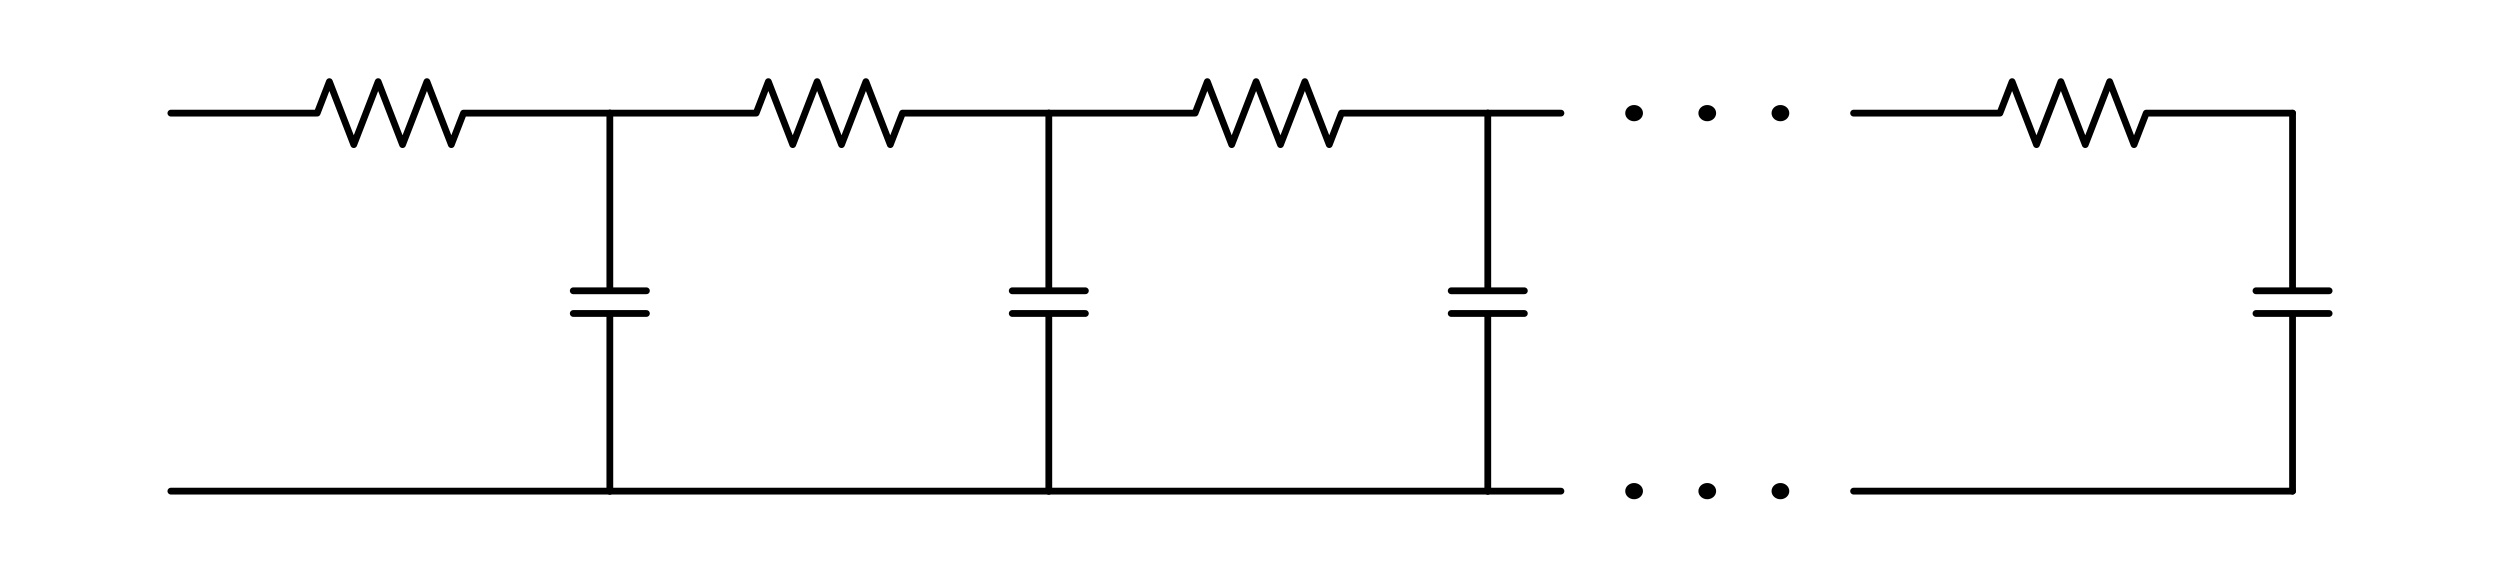 <?xml version="1.0" encoding="utf-8" standalone="no"?>
<!DOCTYPE svg PUBLIC "-//W3C//DTD SVG 1.1//EN"
  "http://www.w3.org/Graphics/SVG/1.1/DTD/svg11.dtd">
<!-- Created with matplotlib (http://matplotlib.org/) -->
<svg height="127.873pt" version="1.1" viewBox="0 0 553.57 127.873" width="553.57pt" xmlns="http://www.w3.org/2000/svg" xmlns:xlink="http://www.w3.org/1999/xlink">
 <defs>
  <style type="text/css">
*{stroke-linecap:butt;stroke-linejoin:round;}
  </style>
 </defs>
 <g id="figure_1">
  <g id="patch_1">
   <path d="M 0 127.873 
L 553.57 127.873 
L 553.57 0 
L 0 0 
z
" style="fill:none;"/>
  </g>
  <g id="axes_1">
   <g id="line2d_1">
    <path clip-path="url(#p281a86c063)" d="M 135.035 108.751 
L 86.435 108.751 
L 37.835 108.751 
" style="fill:none;stroke:#000000;stroke-linecap:round;stroke-width:1.5;"/>
   </g>
   <g id="line2d_2">
    <path clip-path="url(#p281a86c063)" d="M 37.835 25.051 
L 70.235 25.051 
L 72.935 18.076 
L 78.335 32.026 
L 83.735 18.076 
L 89.135 32.026 
L 94.535 18.076 
L 99.935 32.026 
L 102.635 25.051 
L 135.035 25.051 
" style="fill:none;stroke:#000000;stroke-linecap:round;stroke-width:1.5;"/>
   </g>
   <g id="line2d_3">
    <path clip-path="url(#p281a86c063)" d="M 135.035 25.051 
L 135.035 64.39 
M 143.135 64.39 
L 126.935 64.39 
M 143.135 69.412 
L 126.935 69.412 
M 135.035 69.412 
L 135.035 108.751 
" style="fill:none;stroke:#000000;stroke-linecap:round;stroke-width:1.5;"/>
   </g>
   <g id="line2d_4">
    <path clip-path="url(#p281a86c063)" d="M 232.235 108.751 
L 183.635 108.751 
L 135.035 108.751 
" style="fill:none;stroke:#000000;stroke-linecap:round;stroke-width:1.5;"/>
   </g>
   <g id="line2d_5">
    <path clip-path="url(#p281a86c063)" d="M 135.035 25.051 
L 167.435 25.051 
L 170.135 18.076 
L 175.535 32.026 
L 180.935 18.076 
L 186.335 32.026 
L 191.735 18.076 
L 197.135 32.026 
L 199.835 25.051 
L 232.235 25.051 
" style="fill:none;stroke:#000000;stroke-linecap:round;stroke-width:1.5;"/>
   </g>
   <g id="line2d_6">
    <path clip-path="url(#p281a86c063)" d="M 232.235 25.051 
L 232.235 64.39 
M 240.335 64.39 
L 224.135 64.39 
M 240.335 69.412 
L 224.135 69.412 
M 232.235 69.412 
L 232.235 108.751 
" style="fill:none;stroke:#000000;stroke-linecap:round;stroke-width:1.5;"/>
   </g>
   <g id="line2d_7">
    <path clip-path="url(#p281a86c063)" d="M 329.435 108.751 
L 280.835 108.751 
L 232.235 108.751 
" style="fill:none;stroke:#000000;stroke-linecap:round;stroke-width:1.5;"/>
   </g>
   <g id="line2d_8">
    <path clip-path="url(#p281a86c063)" d="M 232.235 25.051 
L 264.635 25.051 
L 267.335 18.076 
L 272.735 32.026 
L 278.135 18.076 
L 283.535 32.026 
L 288.935 18.076 
L 294.335 32.026 
L 297.035 25.051 
L 329.435 25.051 
" style="fill:none;stroke:#000000;stroke-linecap:round;stroke-width:1.5;"/>
   </g>
   <g id="line2d_9">
    <path clip-path="url(#p281a86c063)" d="M 329.435 25.051 
L 329.435 64.39 
M 337.535 64.39 
L 321.335 64.39 
M 337.535 69.412 
L 321.335 69.412 
M 329.435 69.412 
L 329.435 108.751 
" style="fill:none;stroke:#000000;stroke-linecap:round;stroke-width:1.5;"/>
   </g>
   <g id="line2d_10">
    <path clip-path="url(#p281a86c063)" d="M 329.435 25.051 
L 337.535 25.051 
L 345.635 25.051 
" style="fill:none;stroke:#000000;stroke-linecap:round;stroke-width:1.5;"/>
   </g>
   <g id="line2d_11">
    <path clip-path="url(#p281a86c063)" d="M 507.635 108.751 
L 459.035 108.751 
L 410.435 108.751 
" style="fill:none;stroke:#000000;stroke-linecap:round;stroke-width:1.5;"/>
   </g>
   <g id="line2d_12">
    <path clip-path="url(#p281a86c063)" d="M 410.435 25.051 
L 442.835 25.051 
L 445.535 18.076 
L 450.935 32.026 
L 456.335 18.076 
L 461.735 32.026 
L 467.135 18.076 
L 472.535 32.026 
L 475.235 25.051 
L 507.635 25.051 
" style="fill:none;stroke:#000000;stroke-linecap:round;stroke-width:1.5;"/>
   </g>
   <g id="line2d_13">
    <path clip-path="url(#p281a86c063)" d="M 507.635 25.051 
L 507.635 64.39 
M 515.735 64.39 
L 499.535 64.39 
M 515.735 69.412 
L 499.535 69.412 
M 507.635 69.412 
L 507.635 108.751 
" style="fill:none;stroke:#000000;stroke-linecap:round;stroke-width:1.5;"/>
   </g>
   <g id="line2d_14">
    <path clip-path="url(#p281a86c063)" d="M 329.435 108.751 
L 337.535 108.751 
L 345.635 108.751 
" style="fill:none;stroke:#000000;stroke-linecap:round;stroke-width:1.5;"/>
   </g>
   <g id="patch_2">
    <path clip-path="url(#p281a86c063)" d="M 361.835 26.097 
C 362.157 26.097 362.466 25.987 362.694 25.791 
C 362.922 25.595 363.05 25.329 363.05 25.051 
C 363.05 24.774 362.922 24.507 362.694 24.311 
C 362.466 24.115 362.157 24.005 361.835 24.005 
C 361.513 24.005 361.204 24.115 360.976 24.311 
C 360.748 24.507 360.62 24.774 360.62 25.051 
C 360.62 25.329 360.748 25.595 360.976 25.791 
C 361.204 25.987 361.513 26.097 361.835 26.097 
z
" style="stroke:#000000;stroke-linejoin:miter;stroke-width:1.5;"/>
   </g>
   <g id="patch_3">
    <path clip-path="url(#p281a86c063)" d="M 378.035 26.097 
C 378.357 26.097 378.666 25.987 378.894 25.791 
C 379.122 25.595 379.25 25.329 379.25 25.051 
C 379.25 24.774 379.122 24.507 378.894 24.311 
C 378.666 24.115 378.357 24.005 378.035 24.005 
C 377.713 24.005 377.404 24.115 377.176 24.311 
C 376.948 24.507 376.82 24.774 376.82 25.051 
C 376.82 25.329 376.948 25.595 377.176 25.791 
C 377.404 25.987 377.713 26.097 378.035 26.097 
z
" style="stroke:#000000;stroke-linejoin:miter;stroke-width:1.5;"/>
   </g>
   <g id="patch_4">
    <path clip-path="url(#p281a86c063)" d="M 394.235 26.097 
C 394.557 26.097 394.866 25.987 395.094 25.791 
C 395.322 25.595 395.45 25.329 395.45 25.051 
C 395.45 24.774 395.322 24.507 395.094 24.311 
C 394.866 24.115 394.557 24.005 394.235 24.005 
C 393.913 24.005 393.604 24.115 393.376 24.311 
C 393.148 24.507 393.02 24.774 393.02 25.051 
C 393.02 25.329 393.148 25.595 393.376 25.791 
C 393.604 25.987 393.913 26.097 394.235 26.097 
z
" style="stroke:#000000;stroke-linejoin:miter;stroke-width:1.5;"/>
   </g>
   <g id="patch_5">
    <path clip-path="url(#p281a86c063)" d="M 361.835 109.797 
C 362.157 109.797 362.466 109.687 362.694 109.491 
C 362.922 109.295 363.05 109.029 363.05 108.751 
C 363.05 108.474 362.922 108.207 362.694 108.011 
C 362.466 107.815 362.157 107.705 361.835 107.705 
C 361.513 107.705 361.204 107.815 360.976 108.011 
C 360.748 108.207 360.62 108.474 360.62 108.751 
C 360.62 109.029 360.748 109.295 360.976 109.491 
C 361.204 109.687 361.513 109.797 361.835 109.797 
z
" style="stroke:#000000;stroke-linejoin:miter;stroke-width:1.5;"/>
   </g>
   <g id="patch_6">
    <path clip-path="url(#p281a86c063)" d="M 378.035 109.797 
C 378.357 109.797 378.666 109.687 378.894 109.491 
C 379.122 109.295 379.25 109.029 379.25 108.751 
C 379.25 108.474 379.122 108.207 378.894 108.011 
C 378.666 107.815 378.357 107.705 378.035 107.705 
C 377.713 107.705 377.404 107.815 377.176 108.011 
C 376.948 108.207 376.82 108.474 376.82 108.751 
C 376.82 109.029 376.948 109.295 377.176 109.491 
C 377.404 109.687 377.713 109.797 378.035 109.797 
z
" style="stroke:#000000;stroke-linejoin:miter;stroke-width:1.5;"/>
   </g>
   <g id="patch_7">
    <path clip-path="url(#p281a86c063)" d="M 394.235 109.797 
C 394.557 109.797 394.866 109.687 395.094 109.491 
C 395.322 109.295 395.45 109.029 395.45 108.751 
C 395.45 108.474 395.322 108.207 395.094 108.011 
C 394.866 107.815 394.557 107.705 394.235 107.705 
C 393.913 107.705 393.604 107.815 393.376 108.011 
C 393.148 108.207 393.02 108.474 393.02 108.751 
C 393.02 109.029 393.148 109.295 393.376 109.491 
C 393.604 109.687 393.913 109.797 394.235 109.797 
z
" style="stroke:#000000;stroke-linejoin:miter;stroke-width:1.5;"/>
   </g>
  </g>
 </g>
 <defs>
  <clipPath id="p281a86c063">
   <rect height="106.473" width="532.17" x="10.7" y="10.7"/>
  </clipPath>
 </defs>
</svg>
